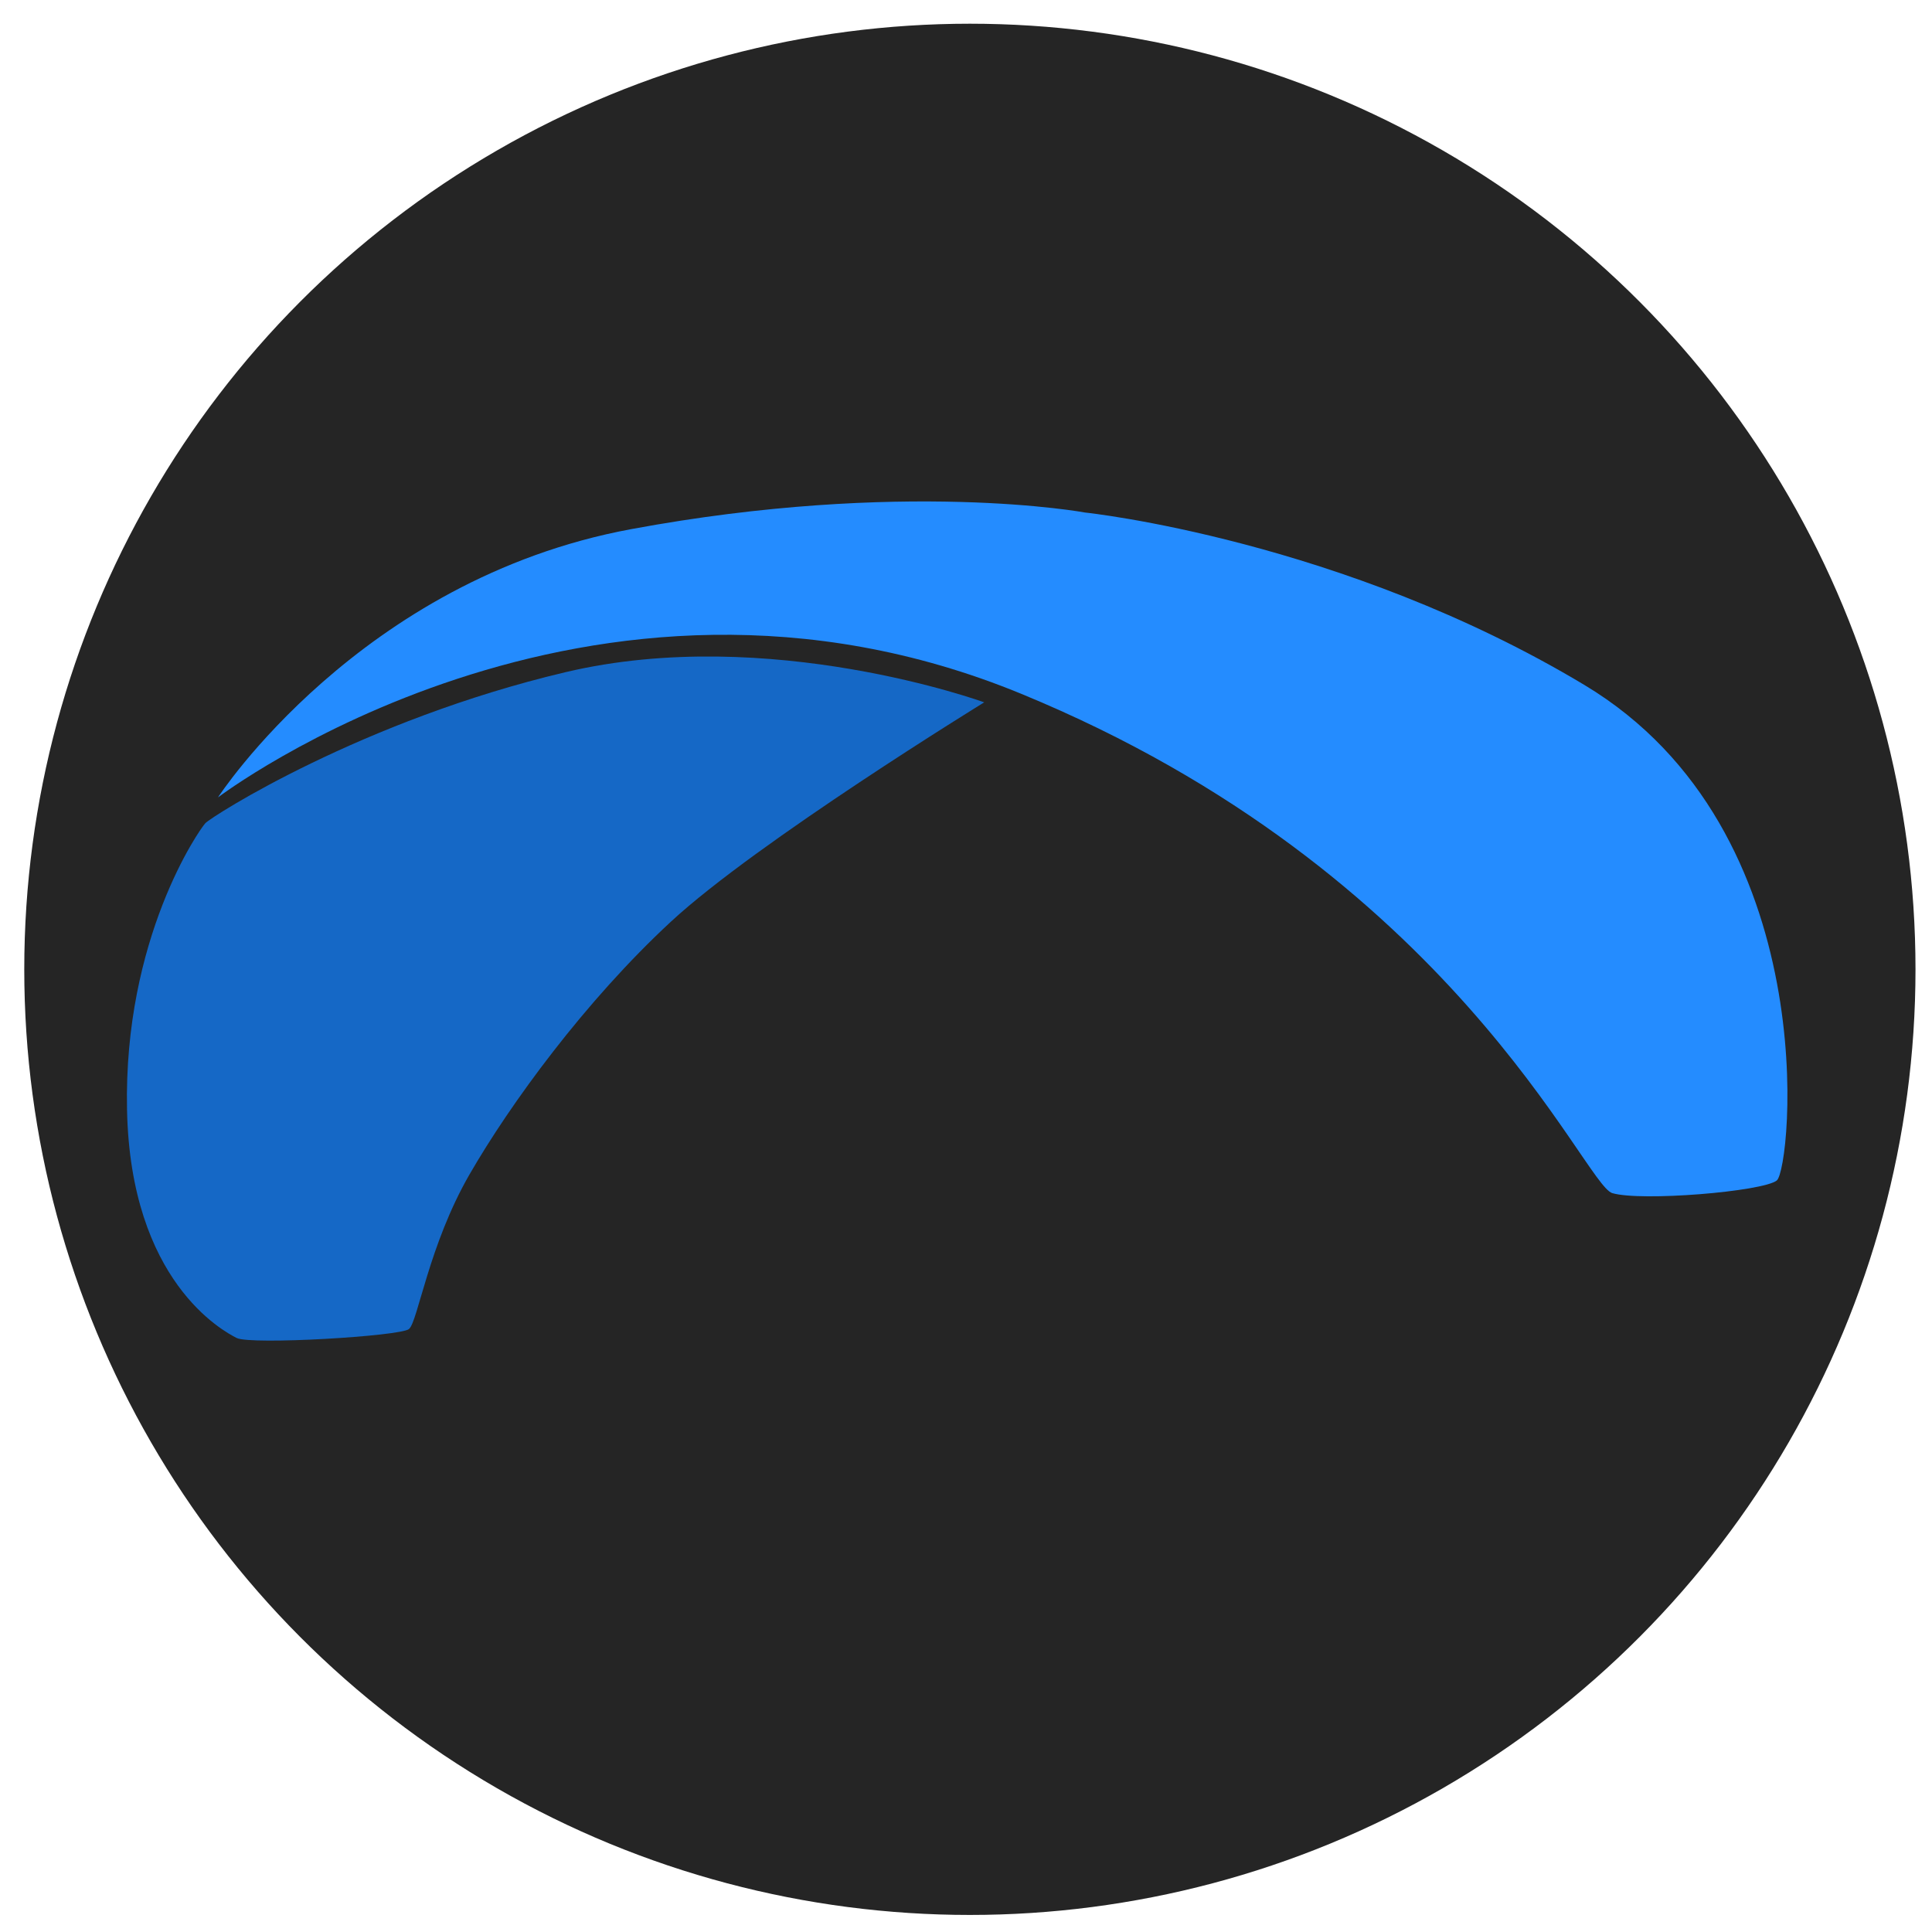 <?xml version="1.0" encoding="UTF-8" standalone="no"?>
<!-- Created with Inkscape (http://www.inkscape.org/) -->

<svg
   width="256"
   height="256"
   viewBox="0 0 256 256"
   version="1.1"
   id="svg5"
   xmlns="http://www.w3.org/2000/svg"><defs
     id="defs2" /><g
     id="layer1"><circle
       style="opacity:1;fill:#252525;fill-opacity:1;stroke-width:0.132"
       id="path1398"
       cx="63.127"
       cy="55.852"
       r="12.8"
       transform="matrix(9.789,0,0,9.789,-489.436,-418.294)" /><path
       style="opacity:1;fill:#248cff;fill-opacity:1;stroke-width:0.109"
       d="m 74.05,58.71 c -0.194,0.151 -1.84,0.287 -2.228,0.171 -0.387,-0.115 -2.142,-4.349 -8.001,-6.759 -5.859,-2.41 -10.872,1.403 -10.872,1.403 0,0 1.911,-2.949 5.591,-3.631 3.68,-0.683 6.148,-0.225 6.148,-0.225 0,0 3.478,0.364 6.759,2.335 3.281,1.971 2.797,6.554 2.603,6.705 z"
       id="path480-1"
       transform="matrix(9.789,0,0,9.789,-489.436,-418.294)" /><path
       style="opacity:1;fill:#1568c6;fill-opacity:1;stroke-width:0.109"
       d="m 55.535,60.721 c -0.119,0.098 -2.143,0.218 -2.333,0.121 -0.19,-0.096 -1.437,-0.77 -1.484,-3.09 -0.048,-2.32 0.976,-3.787 1.06,-3.878 0.084,-0.091 2.121,-1.394 4.878,-2.045 2.757,-0.651 5.665,0.409 5.665,0.409 0,0 -3.08,1.893 -4.241,2.969 -1.162,1.076 -2.176,2.467 -2.727,3.423 -0.551,0.956 -0.699,1.992 -0.818,2.09 z"
       id="path529-8"
       transform="matrix(9.789,0,0,9.789,-489.436,-418.294)" /></g></svg>
